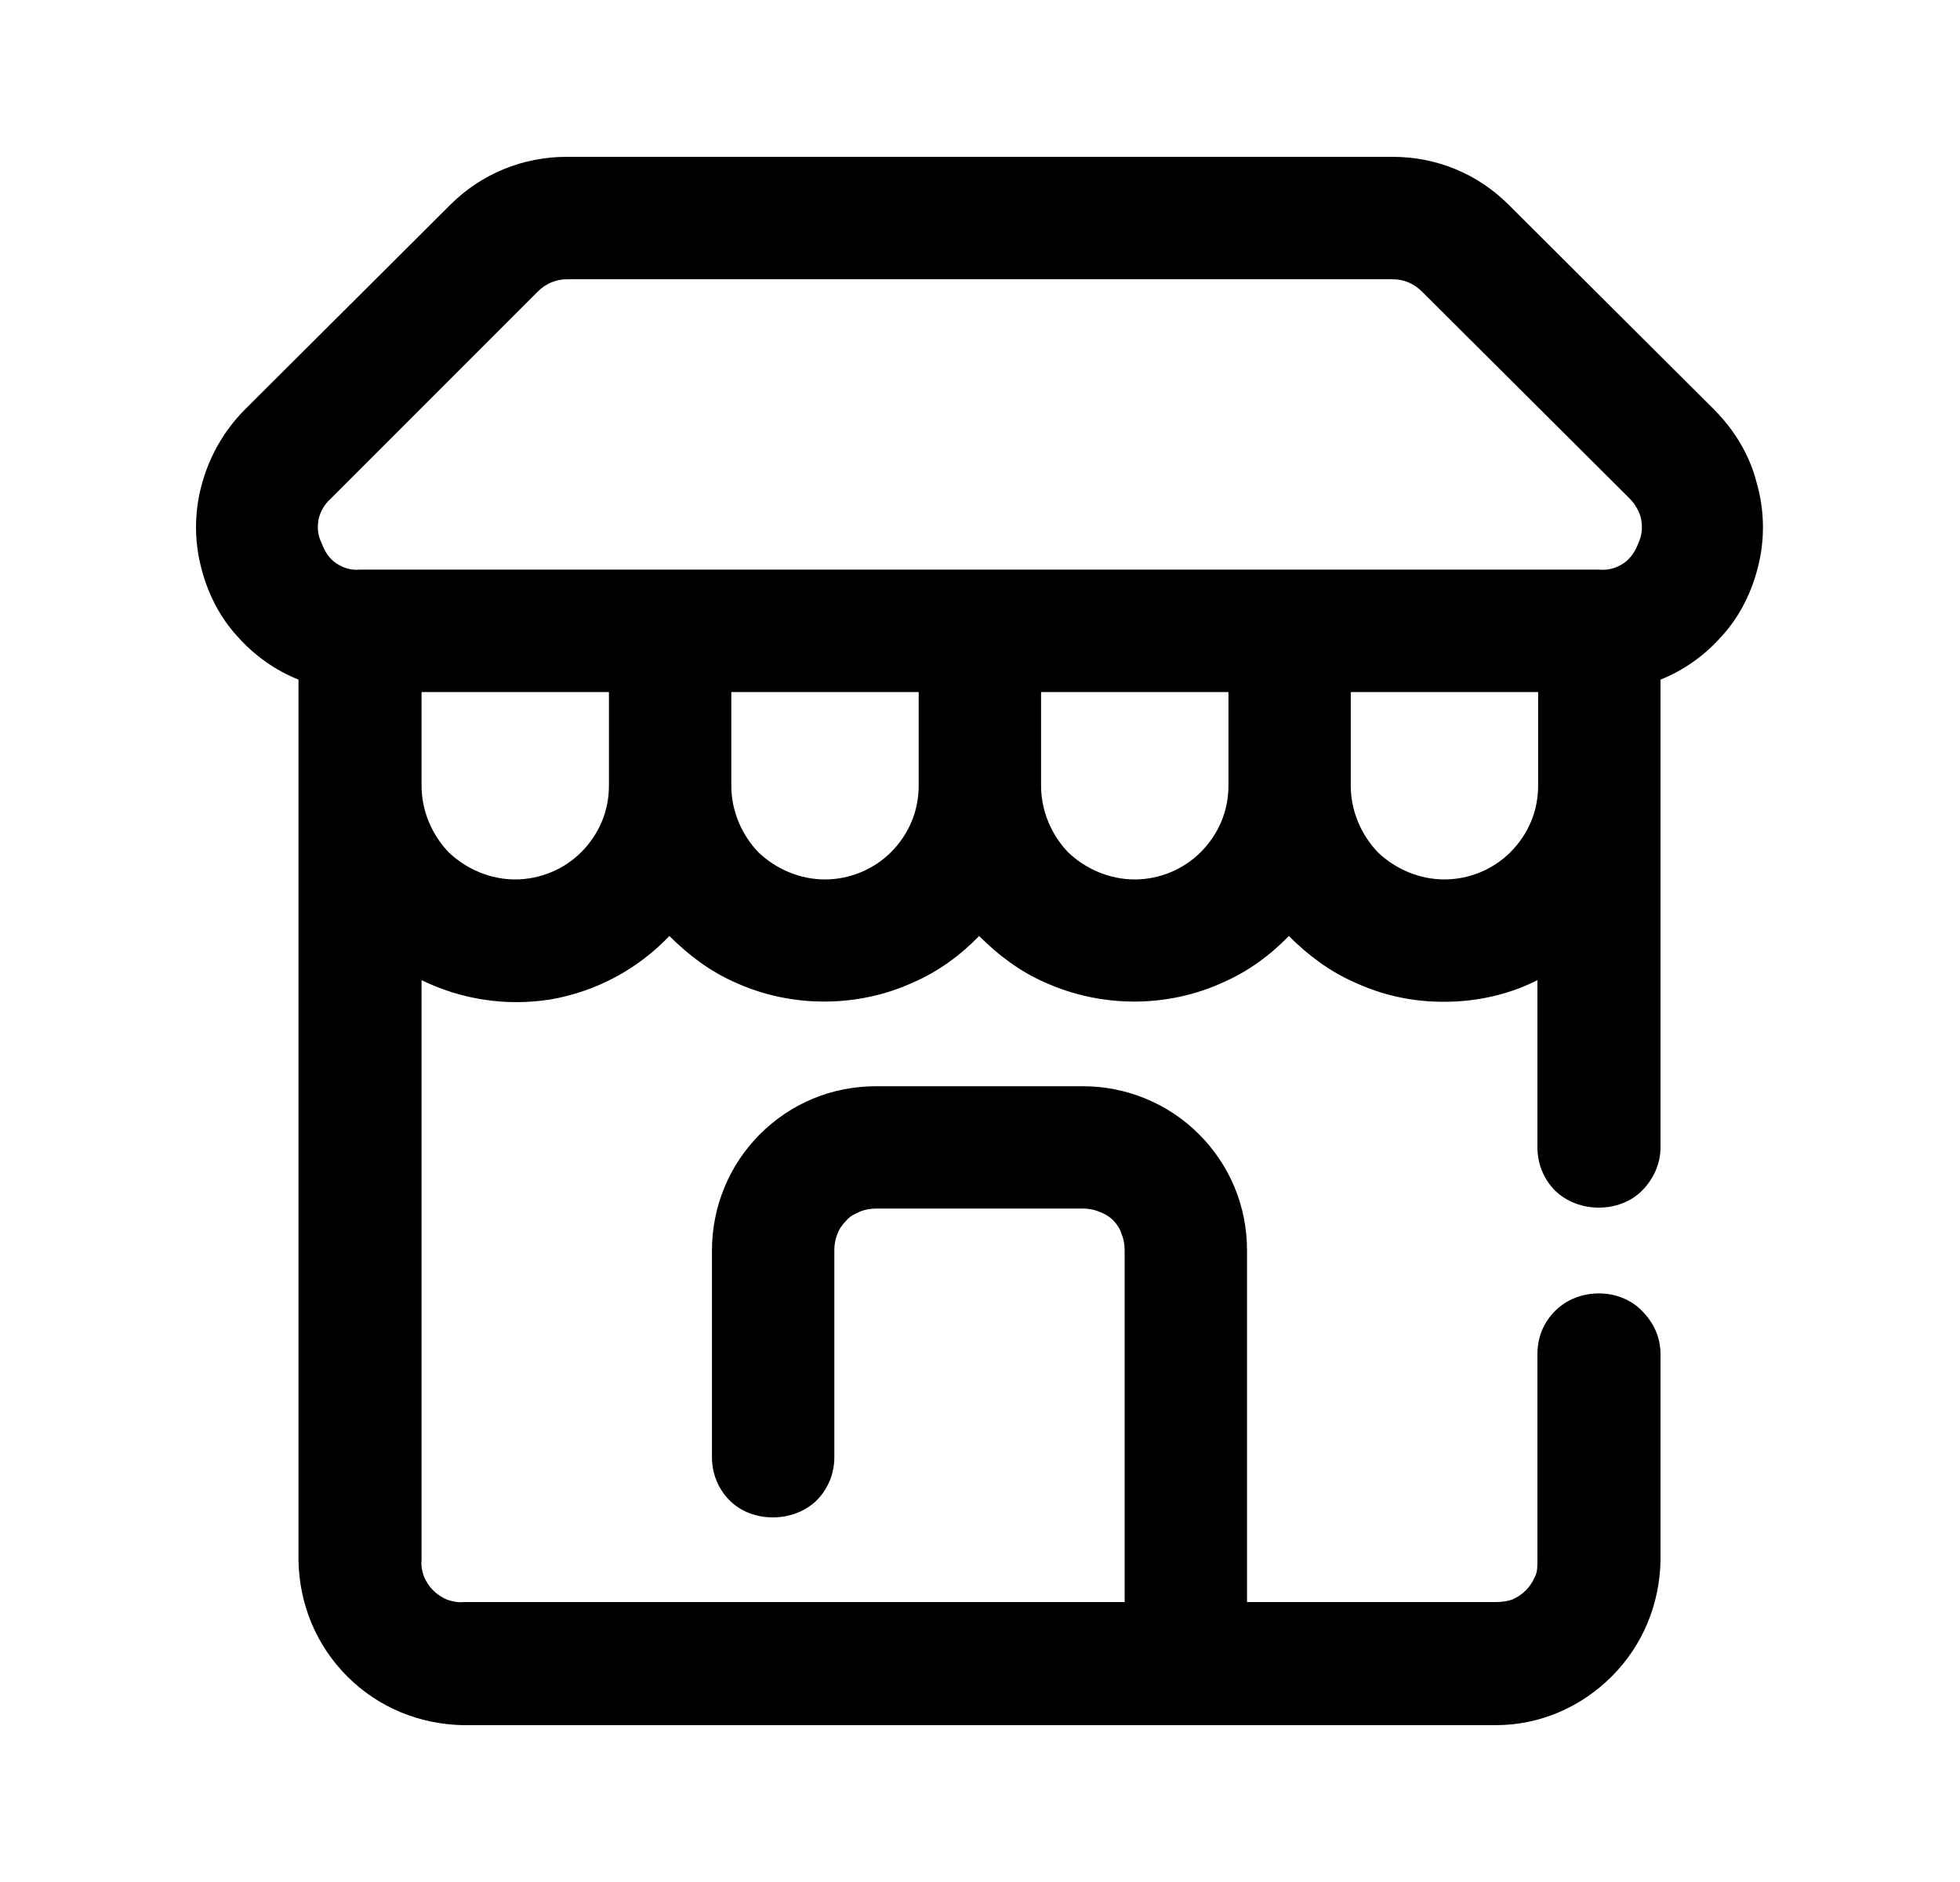 <svg width="25" height="24" viewBox="0 0 25 24" xmlns="http://www.w3.org/2000/svg">
<path d="M22.404 6.148C22.316 5.802 22.128 5.496 21.881 5.24L19.244 2.612C18.849 2.217 18.326 2 17.762 2H7.224C6.671 2 6.138 2.217 5.743 2.612L3.106 5.24C2.859 5.496 2.681 5.802 2.582 6.148C2.484 6.484 2.474 6.849 2.553 7.185C2.632 7.531 2.79 7.857 3.027 8.114C3.244 8.36 3.511 8.548 3.807 8.667V19.896C3.817 20.459 4.034 20.983 4.429 21.378C4.824 21.773 5.348 21.99 5.911 22H19.076C19.639 22 20.163 21.773 20.558 21.378C20.953 20.983 21.17 20.459 21.18 19.896V17.269C21.18 17.052 21.091 16.864 20.943 16.716C20.656 16.42 20.133 16.42 19.837 16.716C19.689 16.864 19.61 17.052 19.61 17.269V19.896C19.61 19.975 19.61 20.044 19.58 20.104C19.55 20.173 19.511 20.232 19.461 20.282C19.412 20.331 19.353 20.37 19.284 20.4C19.224 20.42 19.155 20.43 19.076 20.43H15.906V15.946C15.906 15.383 15.688 14.859 15.293 14.464C14.898 14.069 14.365 13.852 13.812 13.852H11.175C10.612 13.852 10.088 14.069 9.693 14.464C9.298 14.859 9.081 15.393 9.081 15.946V18.583C9.081 18.79 9.16 18.988 9.308 19.136C9.595 19.422 10.118 19.422 10.414 19.136C10.563 18.988 10.642 18.79 10.642 18.583V15.946C10.642 15.877 10.652 15.807 10.681 15.738C10.701 15.679 10.74 15.62 10.79 15.57C10.839 15.511 10.898 15.482 10.967 15.452C11.037 15.422 11.116 15.412 11.175 15.412H13.812C13.871 15.412 13.95 15.422 14.019 15.452C14.079 15.472 14.148 15.511 14.197 15.56C14.246 15.61 14.286 15.669 14.306 15.738C14.335 15.807 14.345 15.877 14.345 15.946V20.43H5.911C5.842 20.439 5.763 20.42 5.703 20.4C5.634 20.37 5.575 20.331 5.526 20.282C5.476 20.232 5.437 20.173 5.407 20.104C5.387 20.044 5.368 19.975 5.377 19.896V12.499C5.881 12.746 6.454 12.835 7.017 12.746C7.6 12.647 8.133 12.361 8.538 11.936C8.785 12.183 9.061 12.39 9.377 12.528C10.088 12.854 10.938 12.854 11.649 12.528C11.965 12.39 12.251 12.183 12.489 11.936C12.735 12.183 13.012 12.39 13.328 12.528C14.049 12.854 14.889 12.854 15.6 12.528C15.916 12.39 16.202 12.183 16.439 11.936C16.686 12.183 16.963 12.39 17.279 12.528C17.644 12.696 18.019 12.775 18.414 12.775H18.424C18.829 12.775 19.244 12.686 19.61 12.499V14.632C19.61 14.839 19.689 15.037 19.837 15.185C20.133 15.472 20.656 15.472 20.943 15.185C21.091 15.037 21.18 14.839 21.18 14.632V8.667C21.476 8.548 21.743 8.36 21.96 8.114C22.197 7.857 22.355 7.531 22.434 7.185C22.513 6.849 22.503 6.484 22.404 6.148ZM18.424 11.215C18.108 11.215 17.802 11.086 17.575 10.869C17.358 10.642 17.229 10.336 17.229 10.02V8.825H19.619V10.02C19.619 10.346 19.491 10.642 19.264 10.869C19.047 11.086 18.74 11.215 18.424 11.215ZM20.893 6.938C20.854 7.037 20.795 7.126 20.706 7.185C20.617 7.244 20.518 7.274 20.4 7.264H4.587C4.479 7.274 4.38 7.244 4.291 7.185C4.202 7.126 4.143 7.037 4.103 6.928C4.054 6.83 4.044 6.731 4.064 6.622C4.084 6.523 4.143 6.425 4.222 6.356L6.859 3.719C6.958 3.62 7.086 3.561 7.234 3.561H17.762C17.911 3.561 18.039 3.62 18.138 3.719L20.785 6.356C20.854 6.425 20.913 6.523 20.933 6.622C20.953 6.731 20.943 6.83 20.893 6.938ZM7.767 10.02C7.767 10.346 7.639 10.642 7.412 10.869C7.195 11.086 6.888 11.215 6.572 11.215C6.256 11.215 5.95 11.086 5.723 10.869C5.506 10.642 5.377 10.336 5.377 10.02V8.825H7.767V10.02ZM11.718 10.02C11.718 10.346 11.59 10.642 11.363 10.869C11.145 11.086 10.839 11.215 10.523 11.215C10.207 11.215 9.901 11.086 9.674 10.869C9.456 10.642 9.328 10.336 9.328 10.02V8.825H11.718V10.02ZM15.669 10.02C15.669 10.346 15.54 10.642 15.313 10.869C15.096 11.086 14.79 11.215 14.474 11.215C14.158 11.215 13.851 11.086 13.624 10.869C13.407 10.642 13.279 10.336 13.279 10.02V8.825H15.669V10.02Z"/>
</svg>
